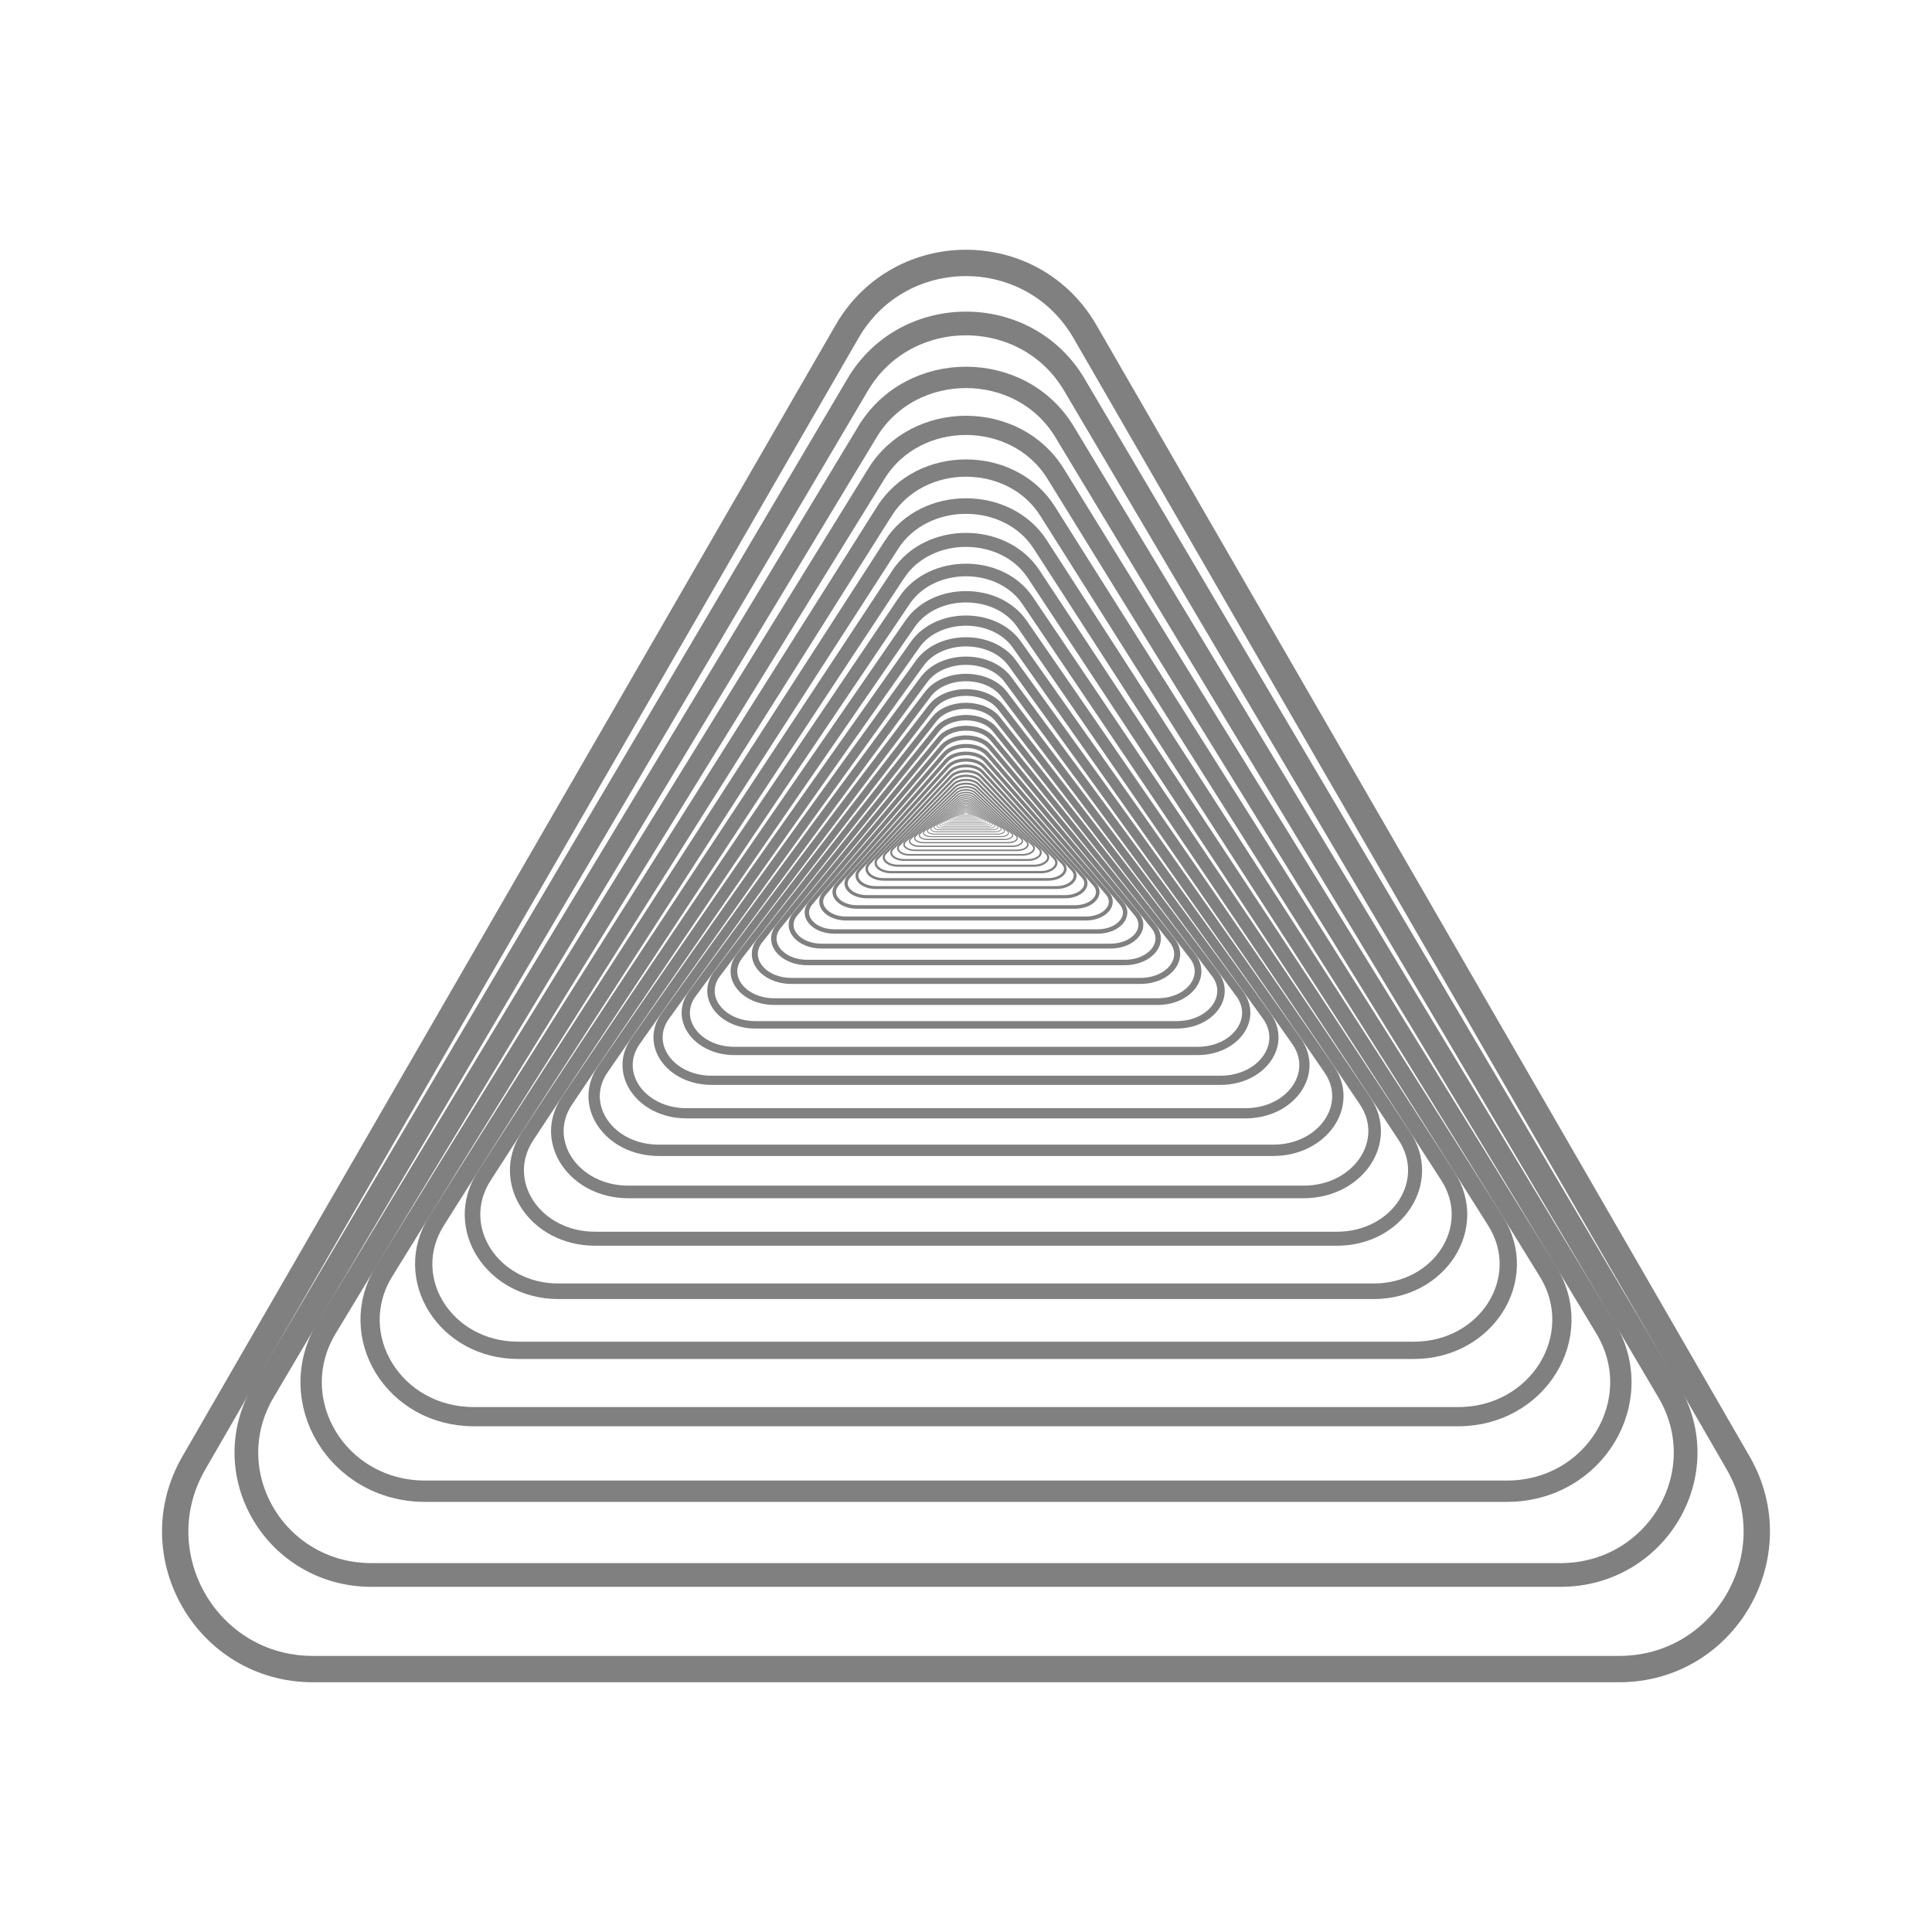 <?xml version="1.0" encoding="UTF-8"?>
<svg id="Layer_3" data-name="Layer 3" xmlns="http://www.w3.org/2000/svg" viewBox="0 0 2000 2000">
  <defs>
    <style>
      .cls-1 {
        stroke-width: 2.98px;
      }

      .cls-1, .cls-2, .cls-3, .cls-4, .cls-5, .cls-6, .cls-7, .cls-8, .cls-9, .cls-10, .cls-11, .cls-12, .cls-13, .cls-14, .cls-15, .cls-16, .cls-17, .cls-18, .cls-19, .cls-20, .cls-21, .cls-22, .cls-23, .cls-24, .cls-25, .cls-26, .cls-27, .cls-28, .cls-29, .cls-30, .cls-31, .cls-32, .cls-33, .cls-34, .cls-35, .cls-36, .cls-37, .cls-38, .cls-39, .cls-40, .cls-41, .cls-42, .cls-43, .cls-44, .cls-45, .cls-46, .cls-47, .cls-48, .cls-49, .cls-50, .cls-51, .cls-52, .cls-53, .cls-54, .cls-55, .cls-56, .cls-57, .cls-58, .cls-59, .cls-60, .cls-61 {
        fill: none;
        stroke: gray;
        stroke-miterlimit: 10;
      }

      .cls-2 {
        stroke-width: 17.9px;
      }

      .cls-3 {
        stroke-width: 13.04px;
      }

      .cls-4 {
        stroke-width: .26px;
      }

      .cls-5 {
        stroke-width: 2.41px;
      }

      .cls-6 {
        stroke-width: 6.24px;
      }

      .cls-7 {
        stroke-width: 22.1px;
      }

      .cls-8 {
        stroke-width: 1.04px;
      }

      .cls-9 {
        stroke-width: 1.58px;
      }

      .cls-10 {
        stroke-width: .11px;
      }

      .cls-11 {
        stroke-width: .13px;
      }

      .cls-12 {
        stroke-width: 1.76px;
      }

      .cls-13 {
        stroke-width: 1.96px;
      }

      .cls-14 {
        stroke-width: .05px;
      }

      .cls-15 {
        stroke-width: 4.09px;
      }

      .cls-16 {
        stroke-width: .61px;
      }

      .cls-17 {
        stroke-width: .4px;
      }

      .cls-18 {
        stroke-width: .17px;
      }

      .cls-19 {
        stroke-width: 9.51px;
      }

      .cls-20 {
        stroke-width: 7.7px;
      }

      .cls-21 {
        stroke-width: 27.28px;
      }

      .cls-22 {
        stroke-width: .21px;
      }

      .cls-23 {
        stroke-width: 2.68px;
      }

      .cls-24 {
        stroke-width: .09px;
      }

      .cls-25 {
        stroke-width: 1.15px;
      }

      .cls-26 {
        stroke-width: 5.61px;
      }

      .cls-27 {
        stroke-width: .29px;
      }

      .cls-28 {
        stroke-width: .68px;
      }

      .cls-29 {
        stroke-width: .16px;
      }

      .cls-30 {
        stroke-width: .5px;
      }

      .cls-31 {
        stroke-width: .76px;
      }

      .cls-32 {
        stroke-width: 6.93px;
      }

      .cls-33 {
        stroke-width: .94px;
      }

      .cls-34 {
        stroke-width: .1px;
      }

      .cls-35 {
        stroke-width: .19px;
      }

      .cls-36 {
        stroke-width: 10.56px;
      }

      .cls-37 {
        stroke-width: .07px;
      }

      .cls-38 {
        stroke-width: .08px;
      }

      .cls-39 {
        stroke-width: .24px;
      }

      .cls-40 {
        stroke-width: 24.55px;
      }

      .cls-41 {
        stroke-width: 4.55px;
      }

      .cls-42 {
        stroke-width: 1.28px;
      }

      .cls-43 {
        stroke-width: .14px;
      }

      .cls-44 {
        stroke-width: 19.89px;
      }

      .cls-45 {
        stroke-width: .36px;
      }

      .cls-46 {
        stroke-width: .45px;
      }

      .cls-47 {
        stroke-width: .33px;
      }

      .cls-48 {
        stroke-width: .55px;
      }

      .cls-49 {
        stroke-width: 1.43px;
      }

      .cls-50 {
        stroke-width: .06px;
      }

      .cls-51 {
        stroke-width: .07px;
      }

      .cls-52 {
        stroke-width: 14.49px;
      }

      .cls-53 {
        stroke-width: 16.11px;
      }

      .cls-54 {
        stroke-width: 3.31px;
      }

      .cls-55 {
        stroke-width: 11.74px;
      }

      .cls-56 {
        stroke-width: 3.68px;
      }

      .cls-57 {
        stroke-width: 2.17px;
      }

      .cls-58 {
        stroke-width: .05px;
      }

      .cls-59 {
        stroke-width: 8.56px;
      }

      .cls-60 {
        stroke-width: 5.05px;
      }

      .cls-61 {
        stroke-width: .84px;
      }
    </style>
  </defs>
  <path class="cls-14" d="M999.57,841.7l-2.36,1.08c-.19.09.05.2.43.2h4.72c.38,0,.62-.11.43-.2l-2.36-1.08c-.19-.09-.67-.09-.86,0Z"/>
  <path class="cls-58" d="M999.53,841.64l-2.59,1.21c-.21.1.05.22.47.22h5.18c.42,0,.68-.12.47-.22l-2.59-1.21c-.21-.1-.73-.1-.94,0Z"/>
  <path class="cls-50" d="M999.48,841.58l-2.85,1.36c-.23.11.06.25.52.25h5.7c.46,0,.75-.14.52-.25l-2.85-1.36c-.23-.11-.81-.11-1.04,0Z"/>
  <path class="cls-37" d="M999.43,841.51l-3.13,1.53c-.25.12.06.28.57.28h6.26c.51,0,.82-.15.57-.28l-3.13-1.53c-.25-.12-.89-.12-1.14,0Z"/>
  <path class="cls-51" d="M999.37,841.43l-3.44,1.72c-.28.14.07.31.63.31h6.88c.56,0,.9-.17.63-.31l-3.44-1.72c-.28-.14-.97-.14-1.25,0Z"/>
  <path class="cls-38" d="M999.31,841.34l-3.78,1.93c-.31.16.08.35.69.35h7.56c.61,0,.99-.2.69-.35l-3.78-1.93c-.31-.16-1.07-.16-1.38,0Z"/>
  <path class="cls-24" d="M999.24,841.23l-4.15,2.17c-.34.18.08.39.76.39h8.3c.67,0,1.09-.22.76-.39l-4.15-2.17c-.34-.18-1.18-.18-1.51,0Z"/>
  <path class="cls-34" d="M999.17,841.12l-4.56,2.43c-.37.2.09.44.83.44h9.13c.74,0,1.2-.25.83-.44l-4.56-2.43c-.37-.2-1.29-.2-1.66,0Z"/>
  <path class="cls-10" d="M999.09,840.99l-5.01,2.73c-.41.22.1.5.91.5h10.03c.81,0,1.32-.28.91-.5l-5.01-2.73c-.41-.22-1.42-.22-1.83,0Z"/>
  <path class="cls-11" d="M999,840.85l-5.51,3.07c-.45.25.11.56,1,.56h11.02c.89,0,1.45-.31,1-.56l-5.51-3.07c-.45-.25-1.56-.25-2.01,0Z"/>
  <path class="cls-43" d="M998.9,840.69l-6.06,3.45c-.49.28.12.63,1.1.63h12.11c.98,0,1.59-.35,1.1-.63l-6.06-3.45c-.49-.28-1.72-.28-2.21,0Z"/>
  <path class="cls-29" d="M998.79,840.5l-6.65,3.88c-.54.31.13.71,1.21.71h13.31c1.08,0,1.75-.39,1.21-.71l-6.65-3.88c-.54-.31-1.89-.31-2.42,0Z"/>
  <path class="cls-18" d="M998.67,840.3l-7.31,4.36c-.59.35.15.79,1.33.79h14.62c1.18,0,1.92-.44,1.33-.79l-7.31-4.36c-.59-.35-2.07-.35-2.66,0Z"/>
  <path class="cls-35" d="M998.54,840.07l-8.04,4.9c-.65.4.16.89,1.46.89h16.07c1.3,0,2.11-.5,1.46-.89l-8.04-4.9c-.65-.4-2.28-.4-2.93,0Z"/>
  <path class="cls-22" d="M998.39,839.81l-8.83,5.5c-.71.45.18,1,1.61,1h17.66c1.43,0,2.32-.56,1.61-1l-8.83-5.5c-.71-.45-2.5-.45-3.22,0Z"/>
  <path class="cls-39" d="M998.23,839.52l-9.7,6.18c-.79.5.2,1.13,1.77,1.13h19.41c1.57,0,2.55-.63,1.77-1.13l-9.7-6.18c-.79-.5-2.75-.5-3.54,0Z"/>
  <path class="cls-4" d="M998.06,839.2l-10.66,6.95c-.86.56.22,1.27,1.94,1.27h21.33c1.73,0,2.81-.7,1.94-1.27l-10.66-6.95c-.86-.56-3.02-.56-3.88,0Z"/>
  <path class="cls-27" d="M997.87,838.83l-11.72,7.81c-.95.63.24,1.42,2.13,1.42h23.44c1.9,0,3.08-.79,2.13-1.42l-11.72-7.81c-.95-.63-3.32-.63-4.27,0Z"/>
  <path class="cls-47" d="M997.65,838.42l-12.88,8.77c-1.04.71.26,1.6,2.35,1.6h25.75c2.09,0,3.39-.89,2.35-1.6l-12.88-8.77c-1.04-.71-3.65-.71-4.69,0Z"/>
  <path class="cls-45" d="M997.42,837.96l-14.15,9.85c-1.15.8.29,1.8,2.58,1.8h28.3c2.29,0,3.72-1,2.58-1.8l-14.15-9.85c-1.15-.8-4.01-.8-5.16,0Z"/>
  <path class="cls-17" d="M997.17,837.44l-15.55,11.07c-1.26.9.31,2.02,2.83,2.02h31.1c2.52,0,4.09-1.12,2.83-2.02l-15.55-11.07c-1.26-.9-4.41-.9-5.67,0Z"/>
  <path class="cls-46" d="M996.89,836.86l-17.09,12.44c-1.38,1.01.35,2.27,3.11,2.27h34.18c2.77,0,4.5-1.26,3.11-2.27l-17.09-12.44c-1.38-1.01-4.84-1.01-6.23,0Z"/>
  <path class="cls-30" d="M996.58,836.2l-18.78,13.98c-1.52,1.13.38,2.55,3.42,2.55h37.56c3.04,0,4.94-1.41,3.42-2.55l-18.78-13.98c-1.52-1.13-5.32-1.13-6.84,0Z"/>
  <path class="cls-48" d="M996.24,835.47l-20.63,15.71c-1.67,1.27.42,2.86,3.76,2.86h41.27c3.34,0,5.43-1.59,3.76-2.86l-20.63-15.71c-1.67-1.27-5.85-1.27-7.52,0Z"/>
  <path class="cls-16" d="M995.87,834.64l-22.68,17.65c-1.84,1.43.46,3.21,4.13,3.21h45.35c3.67,0,5.97-1.79,4.13-3.21l-22.68-17.65c-1.84-1.43-6.43-1.43-8.26,0Z"/>
  <path class="cls-28" d="M995.46,833.71l-24.92,19.83c-2.02,1.61.5,3.61,4.54,3.61h49.84c4.03,0,6.56-2.01,4.54-3.61l-24.92-19.83c-2.02-1.61-7.06-1.61-9.08,0Z"/>
  <path class="cls-31" d="M995.01,832.67l-27.38,22.28c-2.22,1.8.55,4.06,4.99,4.06h54.77c4.43,0,7.2-2.25,4.99-4.06l-27.38-22.28c-2.22-1.8-7.76-1.8-9.98,0Z"/>
  <path class="cls-61" d="M994.52,831.49l-30.09,25.03c-2.44,2.03.61,4.56,5.48,4.56h60.18c4.87,0,7.92-2.53,5.48-4.56l-30.09-25.03c-2.44-2.03-8.53-2.03-10.96,0Z"/>
  <path class="cls-33" d="M993.98,830.18l-33.07,28.13c-2.68,2.28.67,5.12,6.02,5.12h66.13c5.35,0,8.7-2.85,6.02-5.12l-33.07-28.13c-2.68-2.28-9.37-2.28-12.05,0Z"/>
  <path class="cls-8" d="M993.38,828.7l-36.34,31.6c-2.94,2.56.74,5.76,6.62,5.76h72.67c5.88,0,9.56-3.2,6.62-5.76l-36.34-31.6c-2.94-2.56-10.3-2.56-13.24,0Z"/>
  <path class="cls-25" d="M992.73,827.03l-39.93,35.51c-3.23,2.87.81,6.47,7.27,6.47h79.86c6.47,0,10.51-3.59,7.27-6.47l-39.93-35.51c-3.23-2.87-11.31-2.87-14.55,0Z"/>
  <path class="cls-42" d="M992.01,825.16l-43.88,39.9c-3.55,3.23.89,7.27,7.99,7.27h87.76c7.11,0,11.55-4.04,7.99-7.27l-43.88-39.9c-3.55-3.23-12.43-3.23-15.99,0Z"/>
  <path class="cls-49" d="M991.22,823.06l-48.22,44.83c-3.9,3.63.98,8.17,8.78,8.17h96.44c7.81,0,12.69-4.54,8.78-8.17l-48.22-44.83c-3.9-3.63-13.66-3.63-17.57,0Z"/>
  <path class="cls-9" d="M990.35,820.7l-52.99,50.37c-4.29,4.08,1.07,9.18,9.65,9.18h105.98c8.58,0,13.94-5.1,9.65-9.18l-52.99-50.37c-4.29-4.08-15.01-4.08-19.3,0Z"/>
  <path class="cls-12" d="M989.39,818.05l-58.23,56.59c-4.71,4.58,1.18,10.31,10.61,10.31h116.46c9.43,0,15.32-5.73,10.61-10.31l-58.23-56.59c-4.71-4.58-16.5-4.58-21.21,0Z"/>
  <path class="cls-13" d="M988.34,815.07l-63.99,63.59c-5.18,5.15,1.3,11.58,11.66,11.58h127.98c10.36,0,16.84-6.44,11.66-11.58l-63.99-63.59c-5.18-5.15-18.13-5.15-23.31,0Z"/>
  <path class="cls-57" d="M987.19,811.72l-70.32,71.45c-5.69,5.78,1.42,13.01,12.81,13.01h140.63c11.39,0,18.5-7.23,12.81-13.01l-70.32-71.45c-5.69-5.78-19.93-5.78-25.62,0Z"/>
  <path class="cls-5" d="M985.92,807.96l-77.27,80.28c-6.26,6.5,1.56,14.62,14.08,14.62h154.54c12.51,0,20.33-8.12,14.08-14.62l-77.27-80.28c-6.26-6.5-21.9-6.5-28.15,0Z"/>
  <path class="cls-23" d="M984.53,803.74l-84.91,90.2c-6.87,7.3,1.72,16.43,15.47,16.43h169.83c13.75,0,22.34-9.13,15.47-16.43l-84.91-90.2c-6.87-7.3-24.06-7.3-30.94,0Z"/>
  <path class="cls-1" d="M983,798.99l-93.31,101.35c-7.55,8.21,1.89,18.46,17,18.46h186.62c15.11,0,24.55-10.26,17-18.46l-93.31-101.35c-7.55-8.21-26.44-8.21-34,0Z"/>
  <path class="cls-54" d="M981.32,793.65l-102.54,113.88c-8.3,9.22,2.08,20.74,18.68,20.74h205.08c16.6,0,26.98-11.52,18.68-20.74l-102.54-113.88c-8.3-9.22-29.06-9.22-37.36,0Z"/>
  <path class="cls-56" d="M979.47,787.66l-112.68,127.95c-9.12,10.36,2.28,23.31,20.53,23.31h225.36c18.25,0,29.65-12.95,20.53-23.31l-112.68-127.95c-9.12-10.36-31.93-10.36-41.05,0Z"/>
  <path class="cls-15" d="M977.44,780.92l-123.83,143.76c-10.02,11.64,2.51,26.19,22.56,26.19h247.65c20.05,0,32.58-14.55,22.56-26.19l-123.83-143.76c-10.02-11.64-35.09-11.64-45.11,0Z"/>
  <path class="cls-41" d="M975.21,773.35l-136.07,161.53c-11.02,13.08,2.75,29.42,24.79,29.42h272.15c22.03,0,35.8-16.35,24.79-29.42l-136.07-161.53c-11.02-13.08-38.56-13.08-49.57,0Z"/>
  <path class="cls-60" d="M972.76,764.85l-149.53,181.5c-12.11,14.69,3.03,33.06,27.24,33.06h299.06c24.21,0,39.34-18.37,27.24-33.06l-149.53-181.5c-12.11-14.69-42.37-14.69-54.48,0Z"/>
  <path class="cls-26" d="M970.07,755.29l-164.32,203.93c-13.3,16.51,3.33,37.15,29.93,37.15h328.64c26.61,0,43.24-20.64,29.93-37.15l-164.32-203.93c-13.3-16.51-46.56-16.51-59.86,0Z"/>
  <path class="cls-6" d="M967.11,744.56l-180.57,229.13c-14.62,18.55,3.65,41.74,32.89,41.74h361.14c29.24,0,47.51-23.19,32.89-41.74l-180.57-229.13c-14.62-18.55-51.17-18.55-65.79,0Z"/>
  <path class="cls-32" d="M963.85,732.49l-198.43,257.45c-16.06,20.84,4.02,46.9,36.15,46.9h396.86c32.13,0,52.21-26.05,36.15-46.9l-198.43-257.45c-16.06-20.84-56.23-20.84-72.29,0Z"/>
  <path class="cls-20" d="M960.28,718.94l-218.06,289.27c-17.65,23.42,4.41,52.69,39.72,52.69h436.11c35.31,0,57.37-29.27,39.72-52.69l-218.06-289.27c-17.65-23.42-61.79-23.42-79.44,0Z"/>
  <path class="cls-59" d="M956.35,703.71l-239.62,325.03c-19.4,26.31,4.85,59.21,43.65,59.21h479.24c38.8,0,63.05-32.89,43.65-59.21l-239.62-325.03c-19.4-26.31-67.9-26.31-87.3,0Z"/>
  <path class="cls-19" d="M952.03,686.6l-263.32,365.2c-21.32,29.57,5.33,66.52,47.97,66.52h526.64c42.64,0,69.28-36.96,47.97-66.52l-263.32-365.2c-21.32-29.57-74.61-29.57-95.93,0Z"/>
  <path class="cls-36" d="M947.29,667.37l-289.36,410.34c-23.43,33.22,5.86,74.75,52.71,74.75h578.73c46.85,0,76.14-41.53,52.71-74.75l-289.36-410.34c-23.43-33.22-81.99-33.22-105.42,0Z"/>
  <path class="cls-55" d="M942.08,645.77l-317.98,461.05c-25.74,37.33,6.44,83.98,57.92,83.98h635.96c51.49,0,83.67-46.66,57.92-83.98l-317.98-461.05c-25.74-37.33-90.1-37.33-115.85,0Z"/>
  <path class="cls-3" d="M936.35,621.5l-349.43,518.04c-28.29,41.94,7.07,94.36,63.65,94.36h698.86c56.58,0,91.94-52.42,63.65-94.36l-349.43-518.04c-28.29-41.94-99.01-41.94-127.3,0Z"/>
  <path class="cls-52" d="M930.05,594.23l-383.99,582.06c-31.09,47.12,7.77,106.03,69.95,106.03h767.98c62.18,0,101.03-58.9,69.95-106.03l-383.99-582.06c-31.09-47.12-108.81-47.12-139.89,0Z"/>
  <path class="cls-53" d="M923.14,563.58l-421.97,654c-34.16,52.95,8.54,119.13,76.86,119.13h843.93c68.32,0,111.03-66.18,76.86-119.13l-421.97-654c-34.16-52.95-119.57-52.95-153.73,0Z"/>
  <path class="cls-2" d="M915.53,529.15l-463.7,734.84c-37.54,59.49,9.39,133.86,84.47,133.86h927.4c75.08,0,122.01-74.36,84.47-133.86l-463.7-734.84c-37.54-59.49-131.39-59.49-168.93,0Z"/>
  <path class="cls-44" d="M907.18,490.47l-509.56,825.66c-41.25,66.84,10.31,150.4,92.82,150.4h1019.12c82.51,0,134.07-83.56,92.82-150.4l-509.56-825.66c-41.25-66.84-144.39-66.84-185.64,0Z"/>
  <path class="cls-7" d="M898,447l-559.95,927.71c-45.33,75.11,11.33,168.99,102,168.99h1119.91c90.67,0,147.33-93.88,102-168.99l-559.95-927.71c-45.33-75.11-158.67-75.11-204,0Z"/>
  <path class="cls-40" d="M887.91,398.16L272.58,1440.53c-49.82,84.39,12.45,189.88,112.09,189.88h1230.67c99.63,0,161.91-105.49,112.09-189.88L1112.09,398.16c-49.82-84.39-174.36-84.39-224.18,0Z"/>
  <path class="cls-21" d="M876.83,343.29L200.63,1514.48c-54.74,94.82,13.69,213.34,123.17,213.34h1352.38c109.49,0,177.92-118.52,123.17-213.34L1123.17,343.29c-54.74-94.82-191.6-94.82-246.35,0Z"/>
</svg>